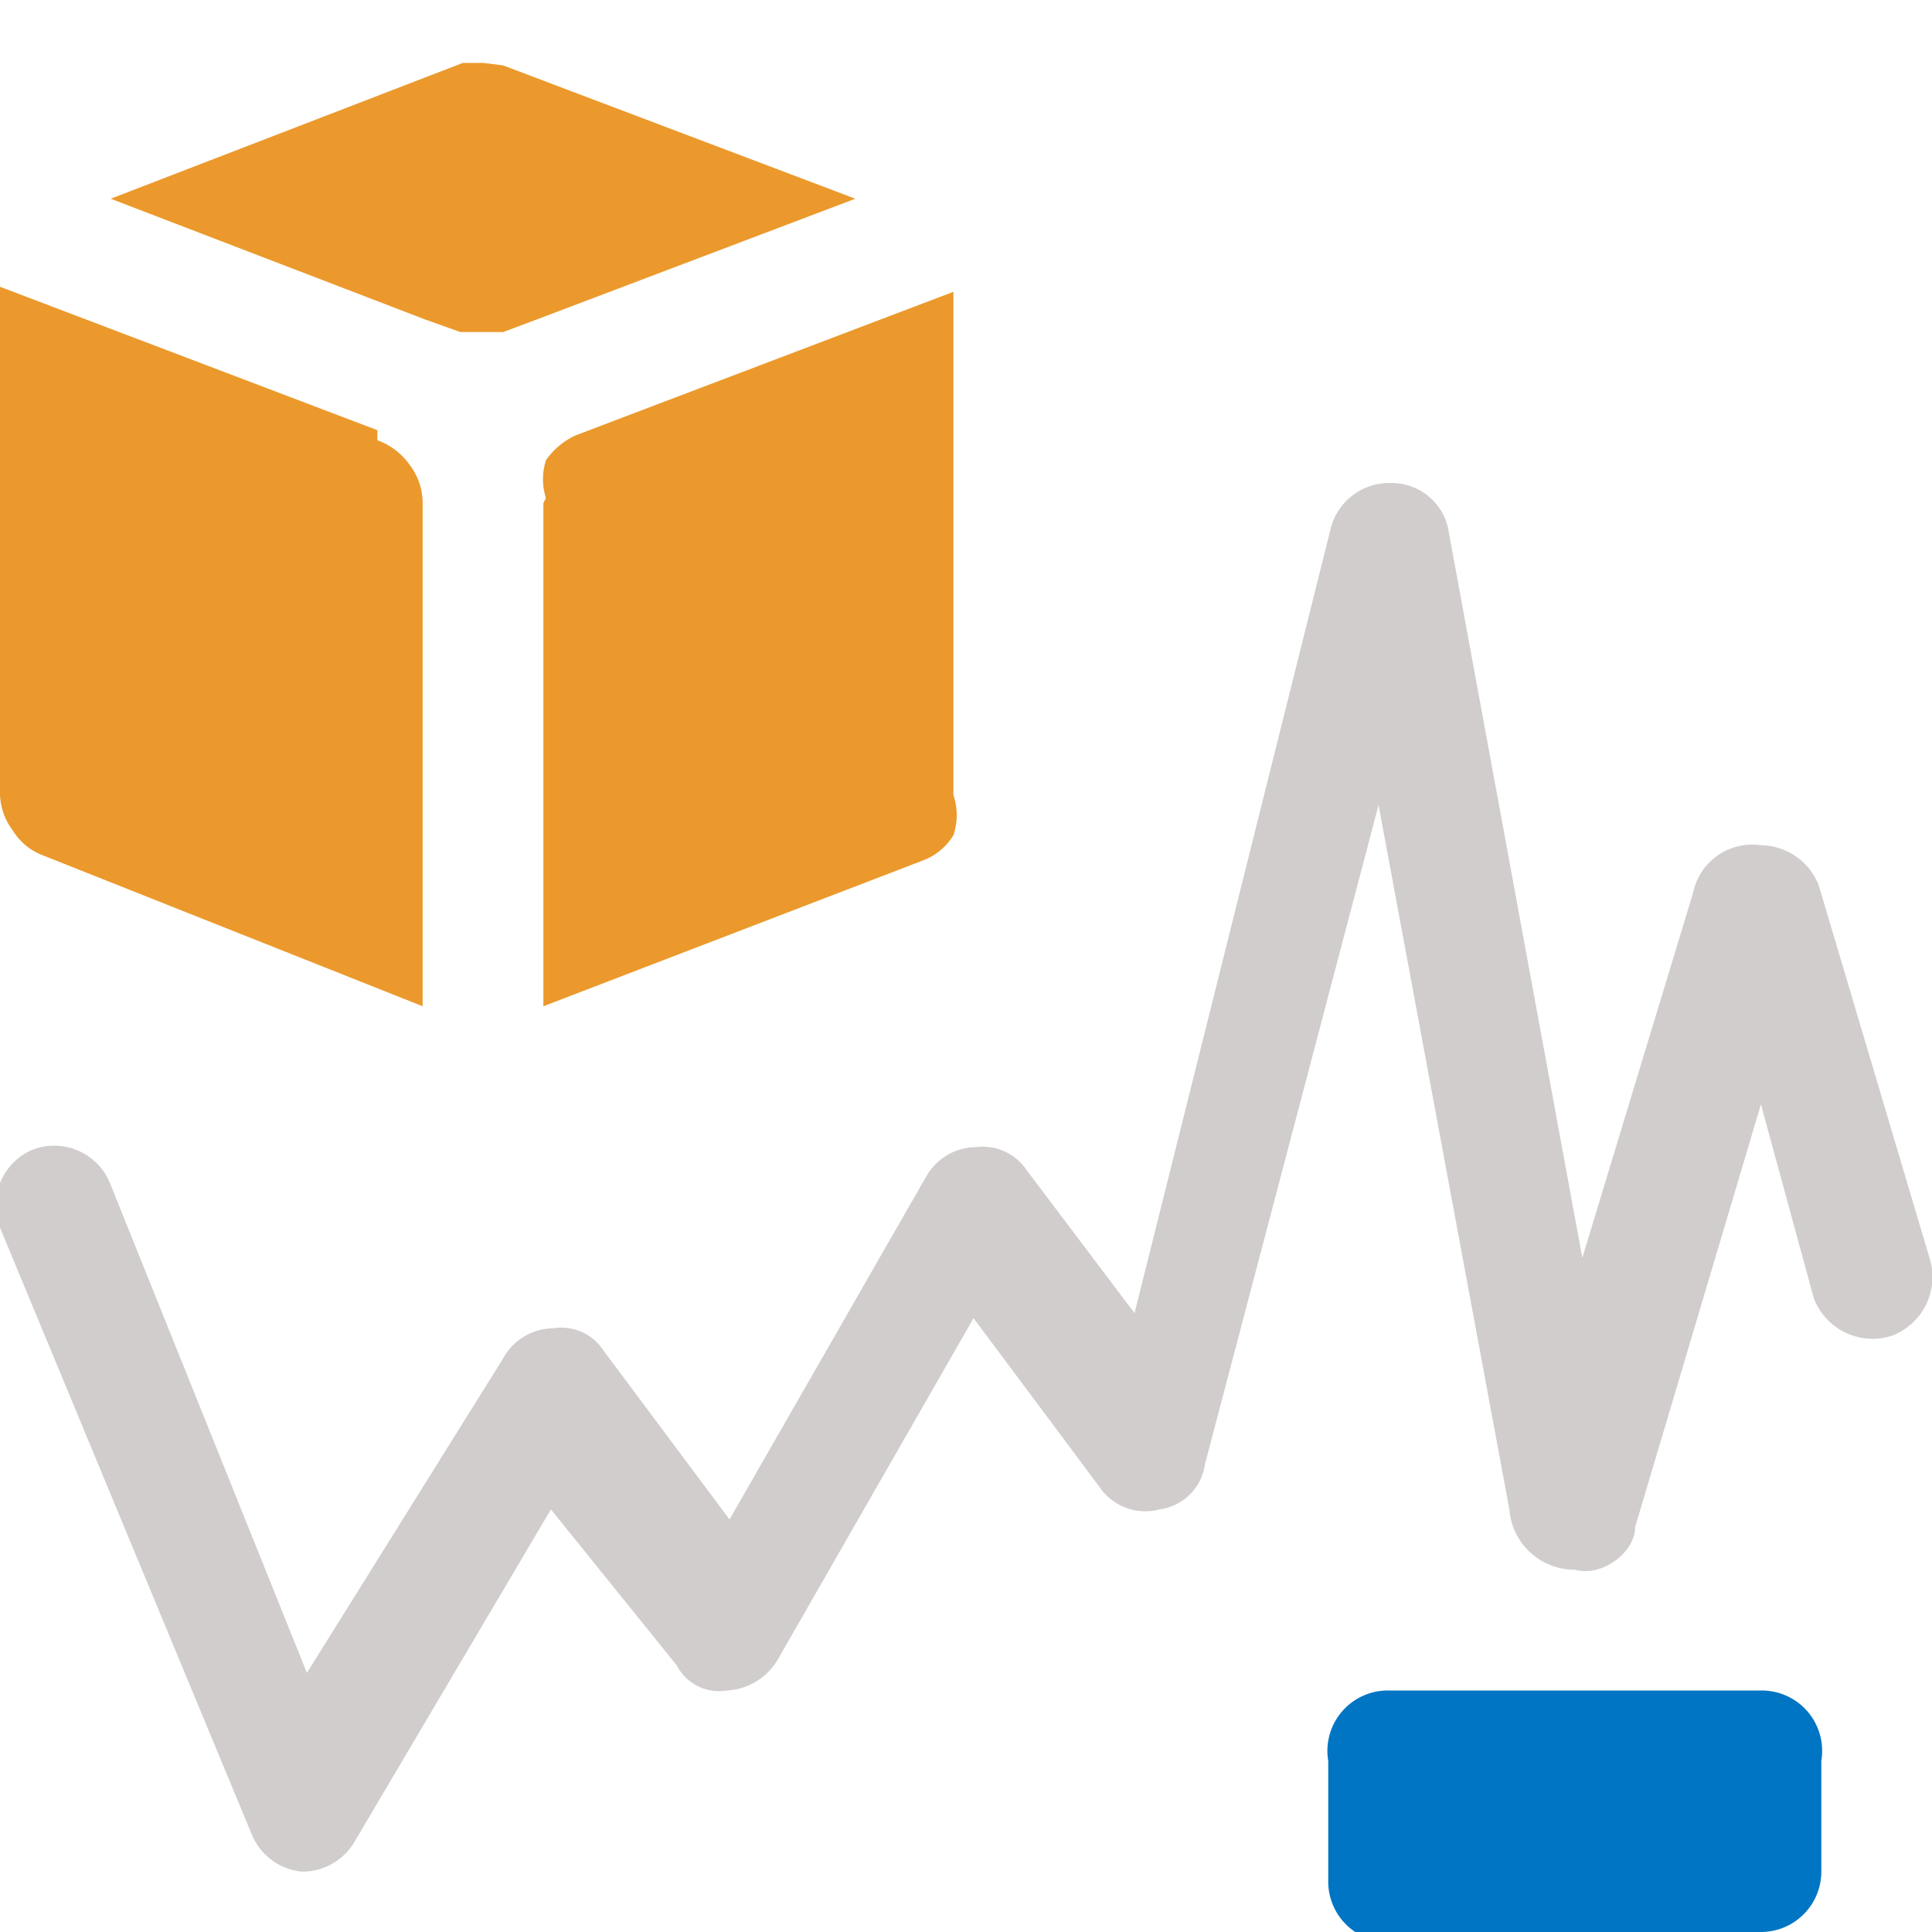 <svg xmlns="http://www.w3.org/2000/svg" xmlns:xlink="http://www.w3.org/1999/xlink" viewBox="0 0 7.68 7.68"><defs><style>.a{fill:none;}.b{clip-path:url(#a);}.c{fill:#d1cdcd;}.d{fill:#0075c3;}.d,.e{fill-rule:evenodd;}.e{fill:#eb992c;}</style><clipPath id="a"><rect class="a" width="7.68" height="7.68"/></clipPath></defs><title>haukehirsch-11</title><g class="b"><path class="c" d="M1.2,7.44h0A.24.24,0,0,1,1,7.29L0,4.88a.24.24,0,0,1,.13-.31.24.24,0,0,1,.31.14l.78,1.94L2,5.4a.23.23,0,0,1,.2-.12.2.2,0,0,1,.2.09l.5.67.78-1.36a.23.23,0,0,1,.2-.12.21.21,0,0,1,.2.09l.43.57L5.29,2.1a.24.24,0,0,1,.24-.18.23.23,0,0,1,.23.2L6.29,5l.44-1.45A.24.24,0,0,1,7,3.36H7a.25.25,0,0,1,.23.16L7.67,5a.25.25,0,0,1-.15.31.25.25,0,0,1-.31-.15L7,4.39l-.5,1.68c0,.1-.13.2-.24.17A.26.26,0,0,1,6,6l-.52-2.8L4.79,5.82A.21.21,0,0,1,4.61,6a.22.22,0,0,1-.24-.09l-.5-.67L3.09,6.6a.25.25,0,0,1-.2.12.19.19,0,0,1-.2-.1L2.19,6,1.41,7.32A.24.24,0,0,1,1.2,7.44Z"/><path class="d" d="M5.52,7.68H7a.24.24,0,0,0,.24-.24V7A.24.24,0,0,0,7,6.72H5.52A.24.24,0,0,0,5.28,7v.48a.24.24,0,0,0,.24.24"/><path class="e" d="M1.5,1.71,0,1.14v2a.25.25,0,0,0,.05.16.24.24,0,0,0,.12.1L1.68,4V2h0a.25.25,0,0,0-.05-.15.27.27,0,0,0-.13-.1"/><path class="e" d="M1.69,1.27h0L.44.79,1.84.25h.08L2,.26,3.4.79l-1.24.47h0L2,1.32l-.08,0-.09,0Z"/><path class="e" d="M2.16,2h0V4l1.51-.58a.24.24,0,0,0,.12-.1.25.25,0,0,0,0-.16v-2l-1.5.57a.29.29,0,0,0-.12.1.25.25,0,0,0,0,.15"/></g></svg>